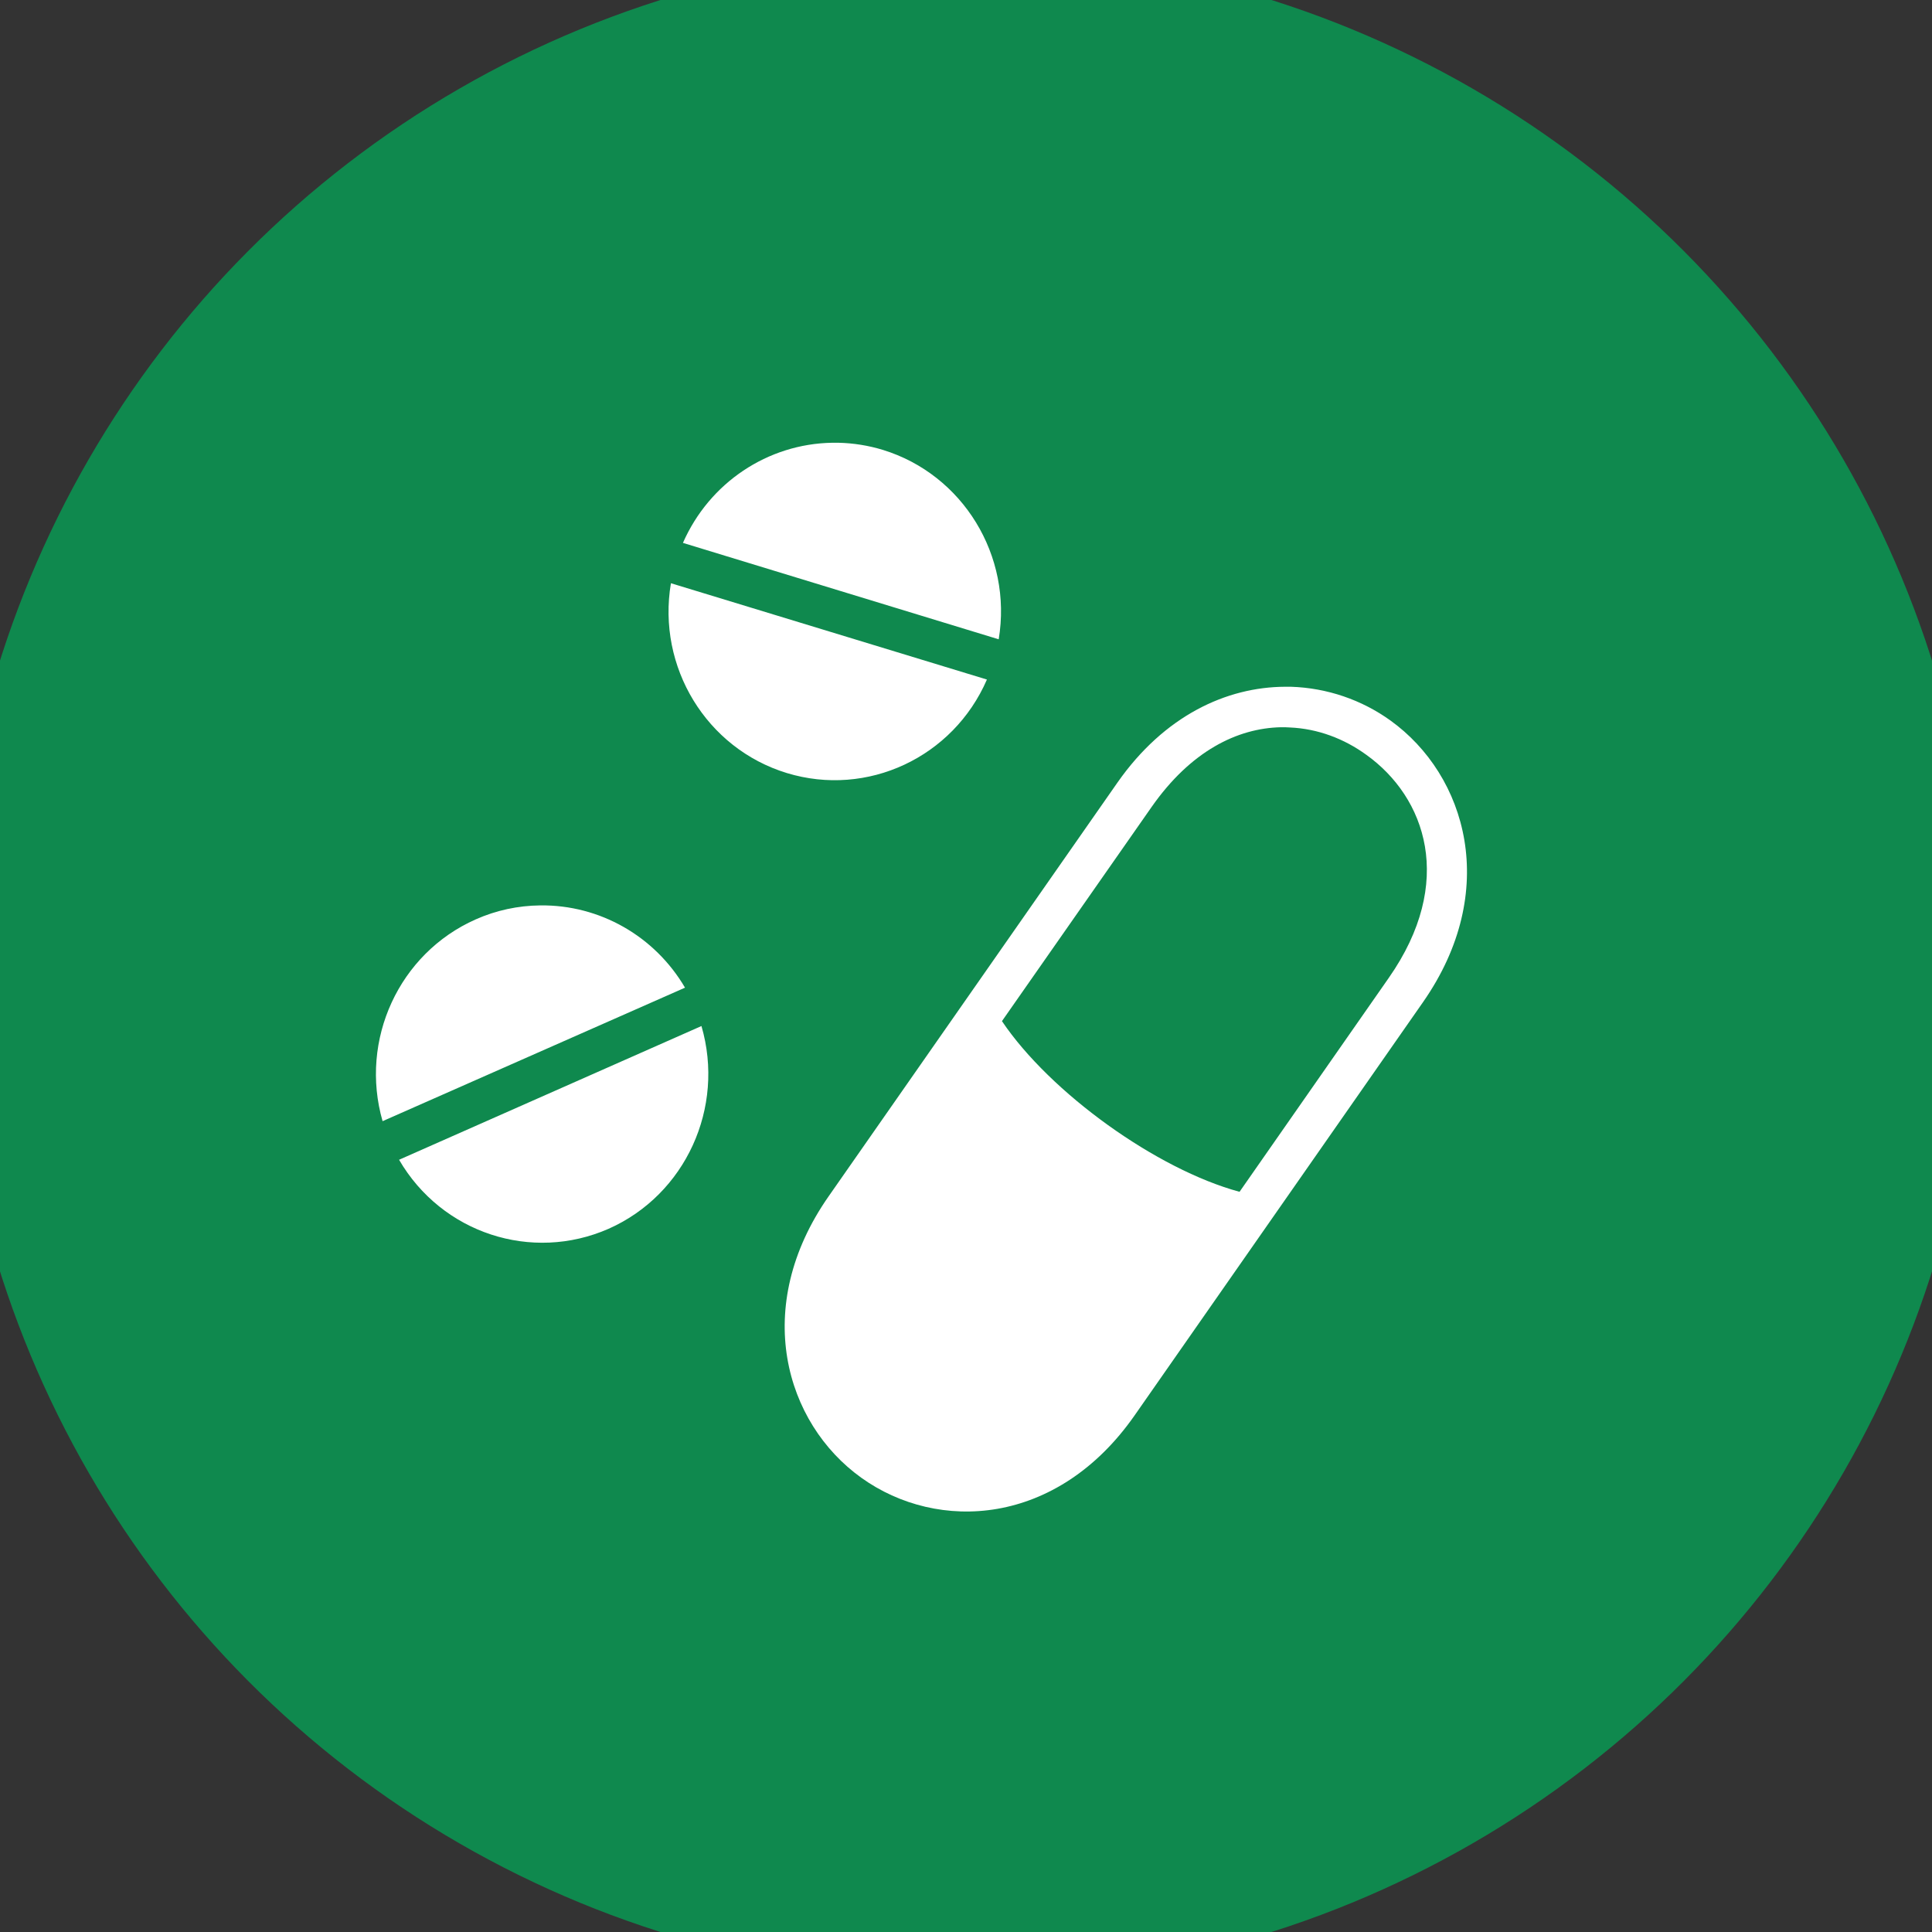 <svg width="41" height="41" viewBox="0 0 41 41" fill="none" xmlns="http://www.w3.org/2000/svg">
<rect x="0" y="0" width="41" height="41" fill="#333333" stroke="none"/>
<circle cx="20.5" cy="20.5" r="21.5" fill="#00AE5B" fill-opacity="0.7"/>
<path d="M17.659 9.396C16.29 9.419 15.053 10.245 14.493 11.521L21.194 13.567C21.489 11.791 20.433 10.069 18.735 9.547C18.43 9.454 18.111 9.403 17.792 9.396H17.659ZM14.238 12.377C13.938 14.158 14.994 15.884 16.697 16.405C18.406 16.926 20.227 16.073 20.944 14.421L14.238 12.377ZM27.272 14.574C26.03 14.579 24.709 15.185 23.713 16.609L17.586 25.386C15.941 27.738 16.658 30.199 18.278 31.36C19.903 32.526 22.431 32.392 24.076 30.04L30.198 21.268C31.843 18.911 31.126 16.455 29.506 15.289C28.897 14.852 28.166 14.599 27.395 14.574H27.272ZM27.184 15.433C27.248 15.433 27.312 15.433 27.37 15.438C27.965 15.463 28.524 15.676 28.995 16.018C30.257 16.921 30.891 18.722 29.472 20.752L26.305 25.292C24.547 24.816 22.289 23.193 21.263 21.67L24.439 17.125C25.269 15.939 26.256 15.453 27.184 15.433ZM11.466 19.214C10.994 19.219 10.528 19.318 10.095 19.511C8.469 20.231 7.623 22.067 8.119 23.793L14.537 20.96C13.894 19.864 12.725 19.199 11.466 19.214ZM14.886 21.774L8.469 24.612C9.375 26.17 11.282 26.795 12.917 26.076C14.547 25.352 15.391 23.506 14.886 21.774Z" fill="white"/>
</svg>
